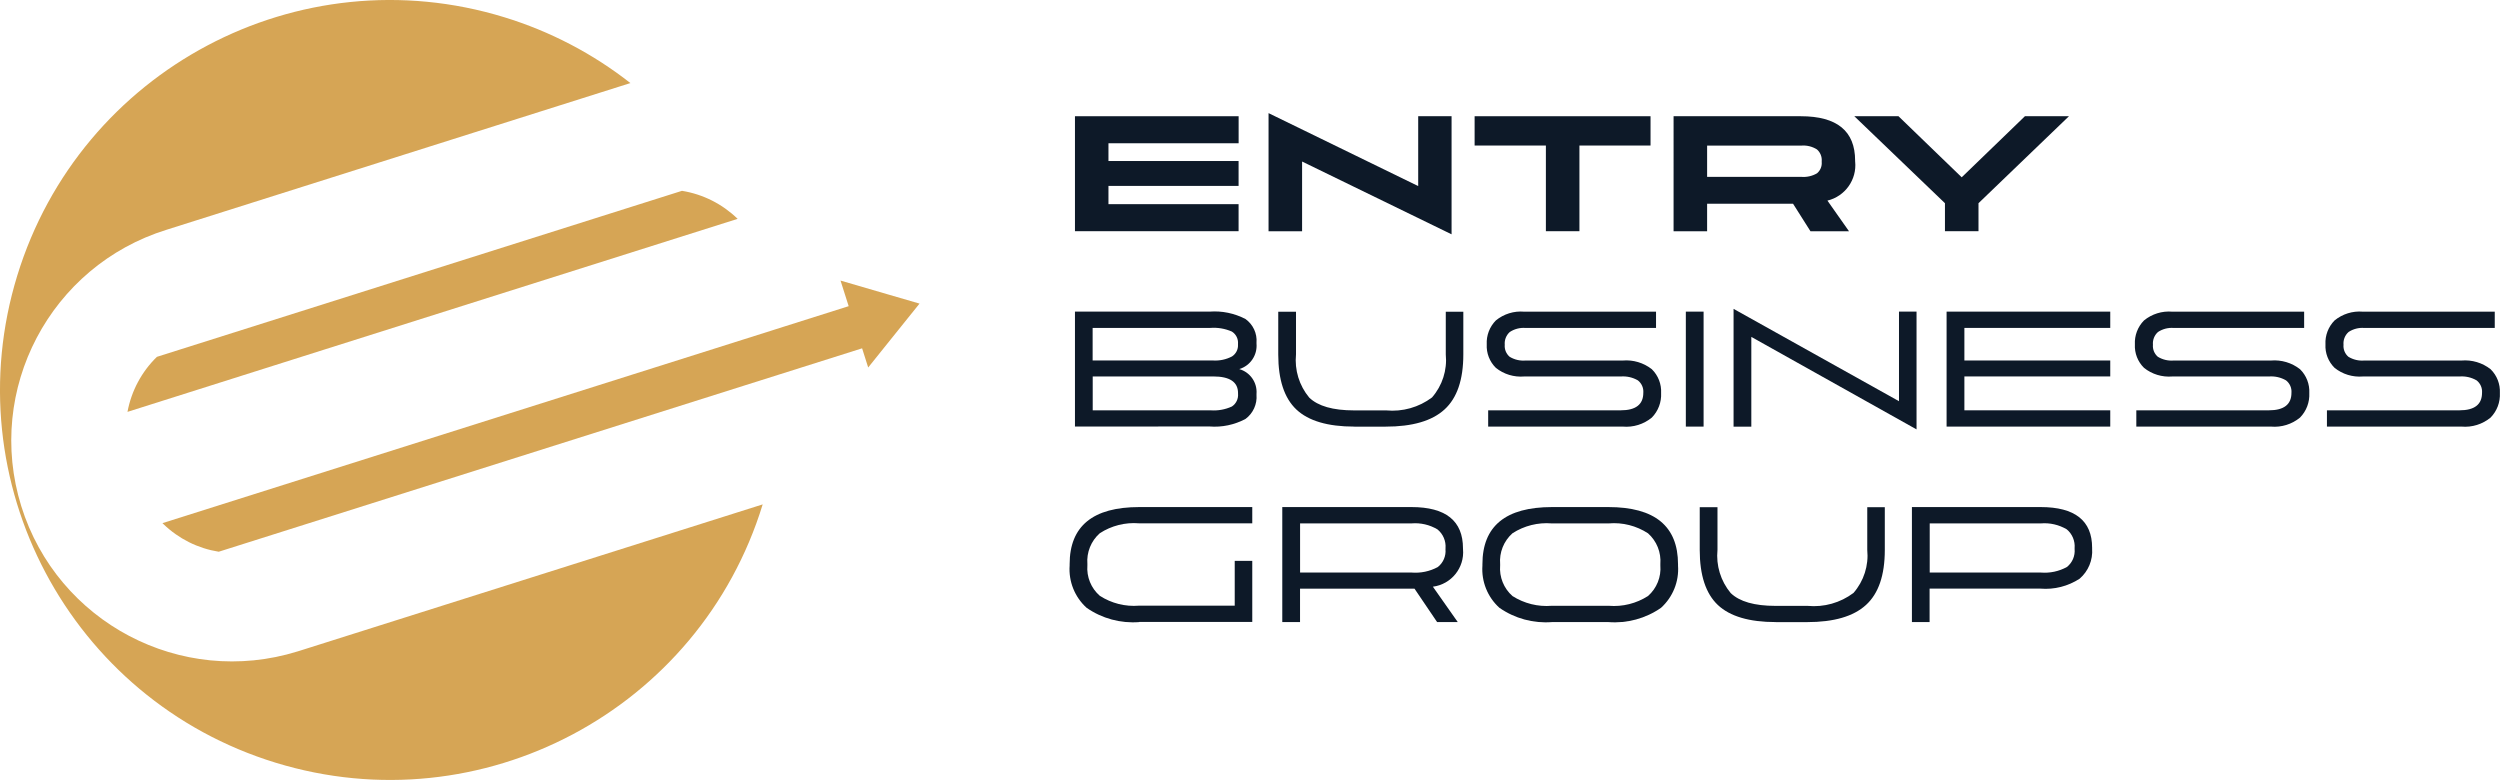 <?xml version="1.0" encoding="UTF-8"?>
<svg id="Capa_2" data-name="Capa 2" xmlns="http://www.w3.org/2000/svg" viewBox="0 0 595.58 185.81">
  <defs>
    <style>
      .cls-1 {
        fill: #0d1928;
      }

      .cls-2 {
        fill: #d6a555;
      }
    </style>
  </defs>
  <g id="Capa_1-2" data-name="Capa 1">
    <g id="Grupo_41" data-name="Grupo 41">
      <g id="Grupo_39" data-name="Grupo 39">
        <g id="Grupo_38" data-name="Grupo 38">
          <g id="Grupo_35" data-name="Grupo 35">
            <path id="Trazado_48" data-name="Trazado 48" class="cls-2" d="M181.7,120.15c-15.05,49.04-67,76.6-116.04,61.55C16.62,166.66-10.94,114.7,4.11,65.66,19.16,16.62,71.11-10.94,120.15,4.11c10.89,3.34,21.07,8.65,30.03,15.68L39.7,54.73C11.95,63.34-3.55,92.81,5.06,120.56c8.61,27.74,38.09,43.25,65.83,34.63,.17-.05,.35-.11,.52-.16l110.29-34.87Z"/>
          </g>
          <g id="Grupo_36" data-name="Grupo 36">
            <path id="Trazado_49" data-name="Trazado 49" class="cls-2" d="M219.05,72.34l-6.81,8.47-5.41,6.74-1.45-4.57-19.68,6.22-8.58,2.71-125.01,39.53c-4.96-.79-9.56-3.09-13.17-6.58l-.24-.23,145.47-45.99,.49-.16,2.15-.68,15.37-4.86-1.94-6.1,11.03,3.22,7.77,2.26Z"/>
          </g>
          <g id="Grupo_37" data-name="Grupo 37">
            <path id="Trazado_50" data-name="Trazado 50" class="cls-2" d="M175.72,52.14l-98.3,31.09-47.05,14.89h0c.93-4.99,3.37-9.57,7.01-13.11l125.09-39.55c5,.81,9.63,3.14,13.26,6.68Z"/>
          </g>
        </g>
      </g>
      <g id="Grupo_40" data-name="Grupo 40">
        <path id="Trazado_51" data-name="Trazado 51" class="cls-1" d="M256.09,55.08V27.69h38.99v6.44h-31.01v4.23h31v5.93h-31v4.35h31v6.44h-38.98Z"/>
        <path id="Trazado_52" data-name="Trazado 52" class="cls-1" d="M345.81,55.82l-35.61-17.34v16.61h-7.99V26.95l35.65,17.38V27.69h7.95v28.13Z"/>
        <path id="Trazado_53" data-name="Trazado 53" class="cls-1" d="M368.28,55.08v-20.41h-16.98v-6.98h41.91v6.98h-16.94v20.41h-7.98Z"/>
        <path id="Trazado_54" data-name="Trazado 54" class="cls-1" d="M441.96,38.48c.43,4.32-2.39,8.29-6.61,9.31l5.14,7.3h-9.18l-4.15-6.56h-20.47v6.56h-7.99V27.69h30.31c8.63,0,12.94,3.53,12.94,10.59v.2Zm-35.27-3.8v7.45h22.39c1.33,.12,2.66-.18,3.8-.85,.78-.66,1.2-1.66,1.11-2.68v-.19c.09-1.06-.33-2.11-1.13-2.81-1.13-.71-2.46-1.03-3.78-.91h-22.39Z"/>
        <path id="Trazado_55" data-name="Trazado 55" class="cls-1" d="M492.89,27.69l-21.55,20.72v6.67h-7.99v-6.67l-21.59-20.72h10.52l15.06,14.55,15.06-14.55h10.49Z"/>
        <path id="Trazado_56" data-name="Trazado 56" class="cls-1" d="M256.09,101.63v-27.39h32.04c2.97-.23,5.94,.38,8.58,1.76,1.81,1.29,2.81,3.43,2.63,5.65v.19c.24,2.75-1.47,5.29-4.11,6.09,2.61,.74,4.33,3.23,4.11,5.93v.19c.18,2.24-.81,4.41-2.61,5.75-2.64,1.41-5.62,2.04-8.6,1.8l-32.03,.02Zm4.23-15.75h28.7c1.56,.09,3.11-.24,4.49-.97,.95-.62,1.49-1.7,1.42-2.83v-.16c.1-1.17-.46-2.3-1.46-2.93-1.62-.71-3.39-1.01-5.15-.87h-28.02v7.76Zm.01,11.87h28c1.77,.14,3.54-.17,5.15-.91,1.01-.67,1.57-1.84,1.46-3.05v-.15c0-2.64-1.97-3.96-5.91-3.96h-28.71v8.07Z"/>
        <path id="Trazado_57" data-name="Trazado 57" class="cls-1" d="M322.65,101.63c-6.33,0-10.93-1.36-13.81-4.07-2.88-2.72-4.32-7.09-4.32-13.11v-10.19h4.23v10.16c-.37,3.72,.76,7.43,3.15,10.3,2.1,2.03,5.66,3.05,10.68,3.05h7.64c3.9,.37,7.8-.73,10.93-3.08,2.46-2.82,3.65-6.53,3.28-10.26v-10.16h4.18v10.19c0,6-1.49,10.37-4.48,13.09-2.98,2.73-7.66,4.09-14.04,4.09h-7.44Z"/>
        <path id="Trazado_58" data-name="Trazado 58" class="cls-1" d="M354.53,101.63v-3.88h31.58c3.58,0,5.38-1.39,5.38-4.18,.09-1.14-.39-2.24-1.29-2.95-1.24-.72-2.66-1.04-4.09-.93h-23.01c-2.43,.2-4.84-.53-6.74-2.06-1.49-1.47-2.28-3.5-2.17-5.59-.11-2.12,.68-4.19,2.17-5.7,1.89-1.55,4.31-2.3,6.74-2.09h31.42v3.88h-31.08c-1.33-.11-2.65,.23-3.77,.97-.85,.77-1.29,1.89-1.19,3.03-.1,1.09,.34,2.16,1.17,2.87,1.14,.69,2.46,1,3.78,.89h23.16c2.49-.21,4.97,.53,6.93,2.07,1.52,1.49,2.32,3.56,2.21,5.68,.11,2.17-.69,4.29-2.21,5.84-1.94,1.6-4.43,2.37-6.93,2.15h-32.07Z"/>
        <path id="Trazado_59" data-name="Trazado 59" class="cls-1" d="M401.62,101.63v-27.39h4.23v27.39h-4.23Z"/>
        <path id="Trazado_60" data-name="Trazado 60" class="cls-1" d="M456.59,102.3l-39.37-22.04v21.38h-4.23v-28.06l39.41,22v-21.34h4.18v28.06Z"/>
        <path id="Trazado_61" data-name="Trazado 61" class="cls-1" d="M463.74,101.63v-27.39h38.99v3.88h-34.75v7.76h34.75v3.8h-34.75v8.07h34.75v3.88h-38.99Z"/>
        <path id="Trazado_62" data-name="Trazado 62" class="cls-1" d="M508.94,101.63v-3.88h31.58c3.58,0,5.38-1.39,5.38-4.18,.09-1.14-.39-2.24-1.29-2.95-1.24-.72-2.66-1.04-4.09-.93h-23.01c-2.43,.2-4.84-.53-6.74-2.06-1.49-1.47-2.28-3.5-2.17-5.59-.11-2.12,.68-4.19,2.17-5.7,1.89-1.55,4.31-2.3,6.74-2.09h31.41v3.88h-31.06c-1.33-.11-2.65,.23-3.77,.97-.85,.77-1.29,1.89-1.19,3.03-.1,1.09,.34,2.16,1.17,2.87,1.14,.69,2.46,1,3.78,.89h23.16c2.49-.21,4.97,.53,6.93,2.07,1.52,1.49,2.32,3.56,2.21,5.68,.11,2.17-.69,4.29-2.21,5.84-1.94,1.6-4.43,2.37-6.93,2.15h-32.07Z"/>
        <path id="Trazado_63" data-name="Trazado 63" class="cls-1" d="M554.35,101.63v-3.88h31.57c3.59,0,5.38-1.39,5.38-4.18,.09-1.14-.39-2.24-1.29-2.95-1.24-.72-2.66-1.04-4.09-.93h-23.01c-2.43,.2-4.84-.53-6.74-2.06-1.49-1.47-2.28-3.5-2.17-5.59-.11-2.12,.68-4.19,2.17-5.7,1.89-1.55,4.31-2.3,6.74-2.09h31.42v3.88h-31.07c-1.33-.11-2.65,.23-3.77,.97-.85,.77-1.29,1.89-1.19,3.03-.1,1.09,.34,2.16,1.17,2.87,1.14,.69,2.46,1,3.78,.89h23.16c2.49-.21,4.97,.53,6.93,2.07,1.52,1.49,2.32,3.56,2.21,5.68,.11,2.17-.69,4.28-2.21,5.84-1.94,1.6-4.43,2.37-6.93,2.15h-32.07Z"/>
        <path id="Trazado_64" data-name="Trazado 64" class="cls-1" d="M271.41,148.2c-4.45,.35-8.88-.85-12.54-3.4-2.83-2.55-4.32-6.27-4.05-10.07v-.31c0-9.08,5.53-13.62,16.6-13.62h26.91v3.87h-26.99c-3.29-.27-6.57,.57-9.33,2.36-2.09,1.84-3.18,4.56-2.96,7.33v.31c-.22,2.76,.87,5.46,2.96,7.27,2.77,1.79,6.05,2.62,9.33,2.35h22.81v-10.67h4.18v14.55h-26.92Z"/>
        <path id="Trazado_65" data-name="Trazado 65" class="cls-1" d="M348.54,130.85c.38,4.42-2.79,8.35-7.18,8.92l5.92,8.42h-4.92l-5.38-7.95h-27.27v7.96h-4.23v-27.4h30.77c8.19,0,12.28,3.28,12.28,9.85v.19Zm-4.17-.04v-.19c.14-1.72-.58-3.41-1.92-4.5-1.86-1.11-4.02-1.61-6.18-1.43h-26.55v11.71h26.54c2.17,.18,4.35-.27,6.27-1.31,1.3-1.02,1.99-2.64,1.83-4.28h0Z"/>
        <path id="Trazado_66" data-name="Trazado 66" class="cls-1" d="M369.75,148.2c-4.45,.35-8.88-.85-12.54-3.4-2.83-2.55-4.32-6.27-4.05-10.07v-.31c0-9.08,5.53-13.62,16.6-13.62h13.4c11.06,0,16.59,4.54,16.6,13.62v.31c.27,3.8-1.23,7.51-4.05,10.07-3.66,2.55-8.09,3.75-12.54,3.4h-13.4Zm-.08-3.88h13.59c3.29,.27,6.57-.55,9.35-2.33,2.08-1.83,3.17-4.54,2.94-7.3v-.31c.22-2.77-.86-5.48-2.94-7.33-2.77-1.8-6.06-2.64-9.35-2.36h-13.59c-3.29-.27-6.58,.56-9.35,2.35-2.08,1.85-3.17,4.57-2.94,7.35v.31c-.23,2.76,.86,5.47,2.94,7.3,2.78,1.77,6.07,2.59,9.35,2.32h0Z"/>
        <path id="Trazado_67" data-name="Trazado 67" class="cls-1" d="M423.06,148.2c-6.33,0-10.93-1.36-13.81-4.07-2.88-2.72-4.32-7.09-4.32-13.11v-10.19h4.23v10.16c-.37,3.72,.76,7.43,3.15,10.3,2.1,2.03,5.66,3.05,10.68,3.05h7.64c3.9,.37,7.8-.73,10.93-3.08,2.46-2.82,3.65-6.53,3.28-10.26v-10.16h4.18v10.19c0,6-1.49,10.37-4.48,13.09-2.98,2.73-7.66,4.09-14.04,4.09h-7.44Z"/>
        <path id="Trazado_68" data-name="Trazado 68" class="cls-1" d="M455.48,148.2v-27.4h30.65c8.19,0,12.28,3.23,12.28,9.7v.19c.2,2.73-.9,5.39-2.98,7.18-2.76,1.79-6.03,2.63-9.32,2.36h-26.42v7.96h-4.23Zm4.23-11.8h26.47c2.16,.18,4.32-.28,6.22-1.32,1.3-1.03,1.99-2.65,1.84-4.31v-.19c.14-1.71-.56-3.39-1.88-4.48-1.87-1.1-4.03-1.59-6.18-1.41h-26.46v11.72Z"/>
      </g>
    </g>
  </g>
</svg>